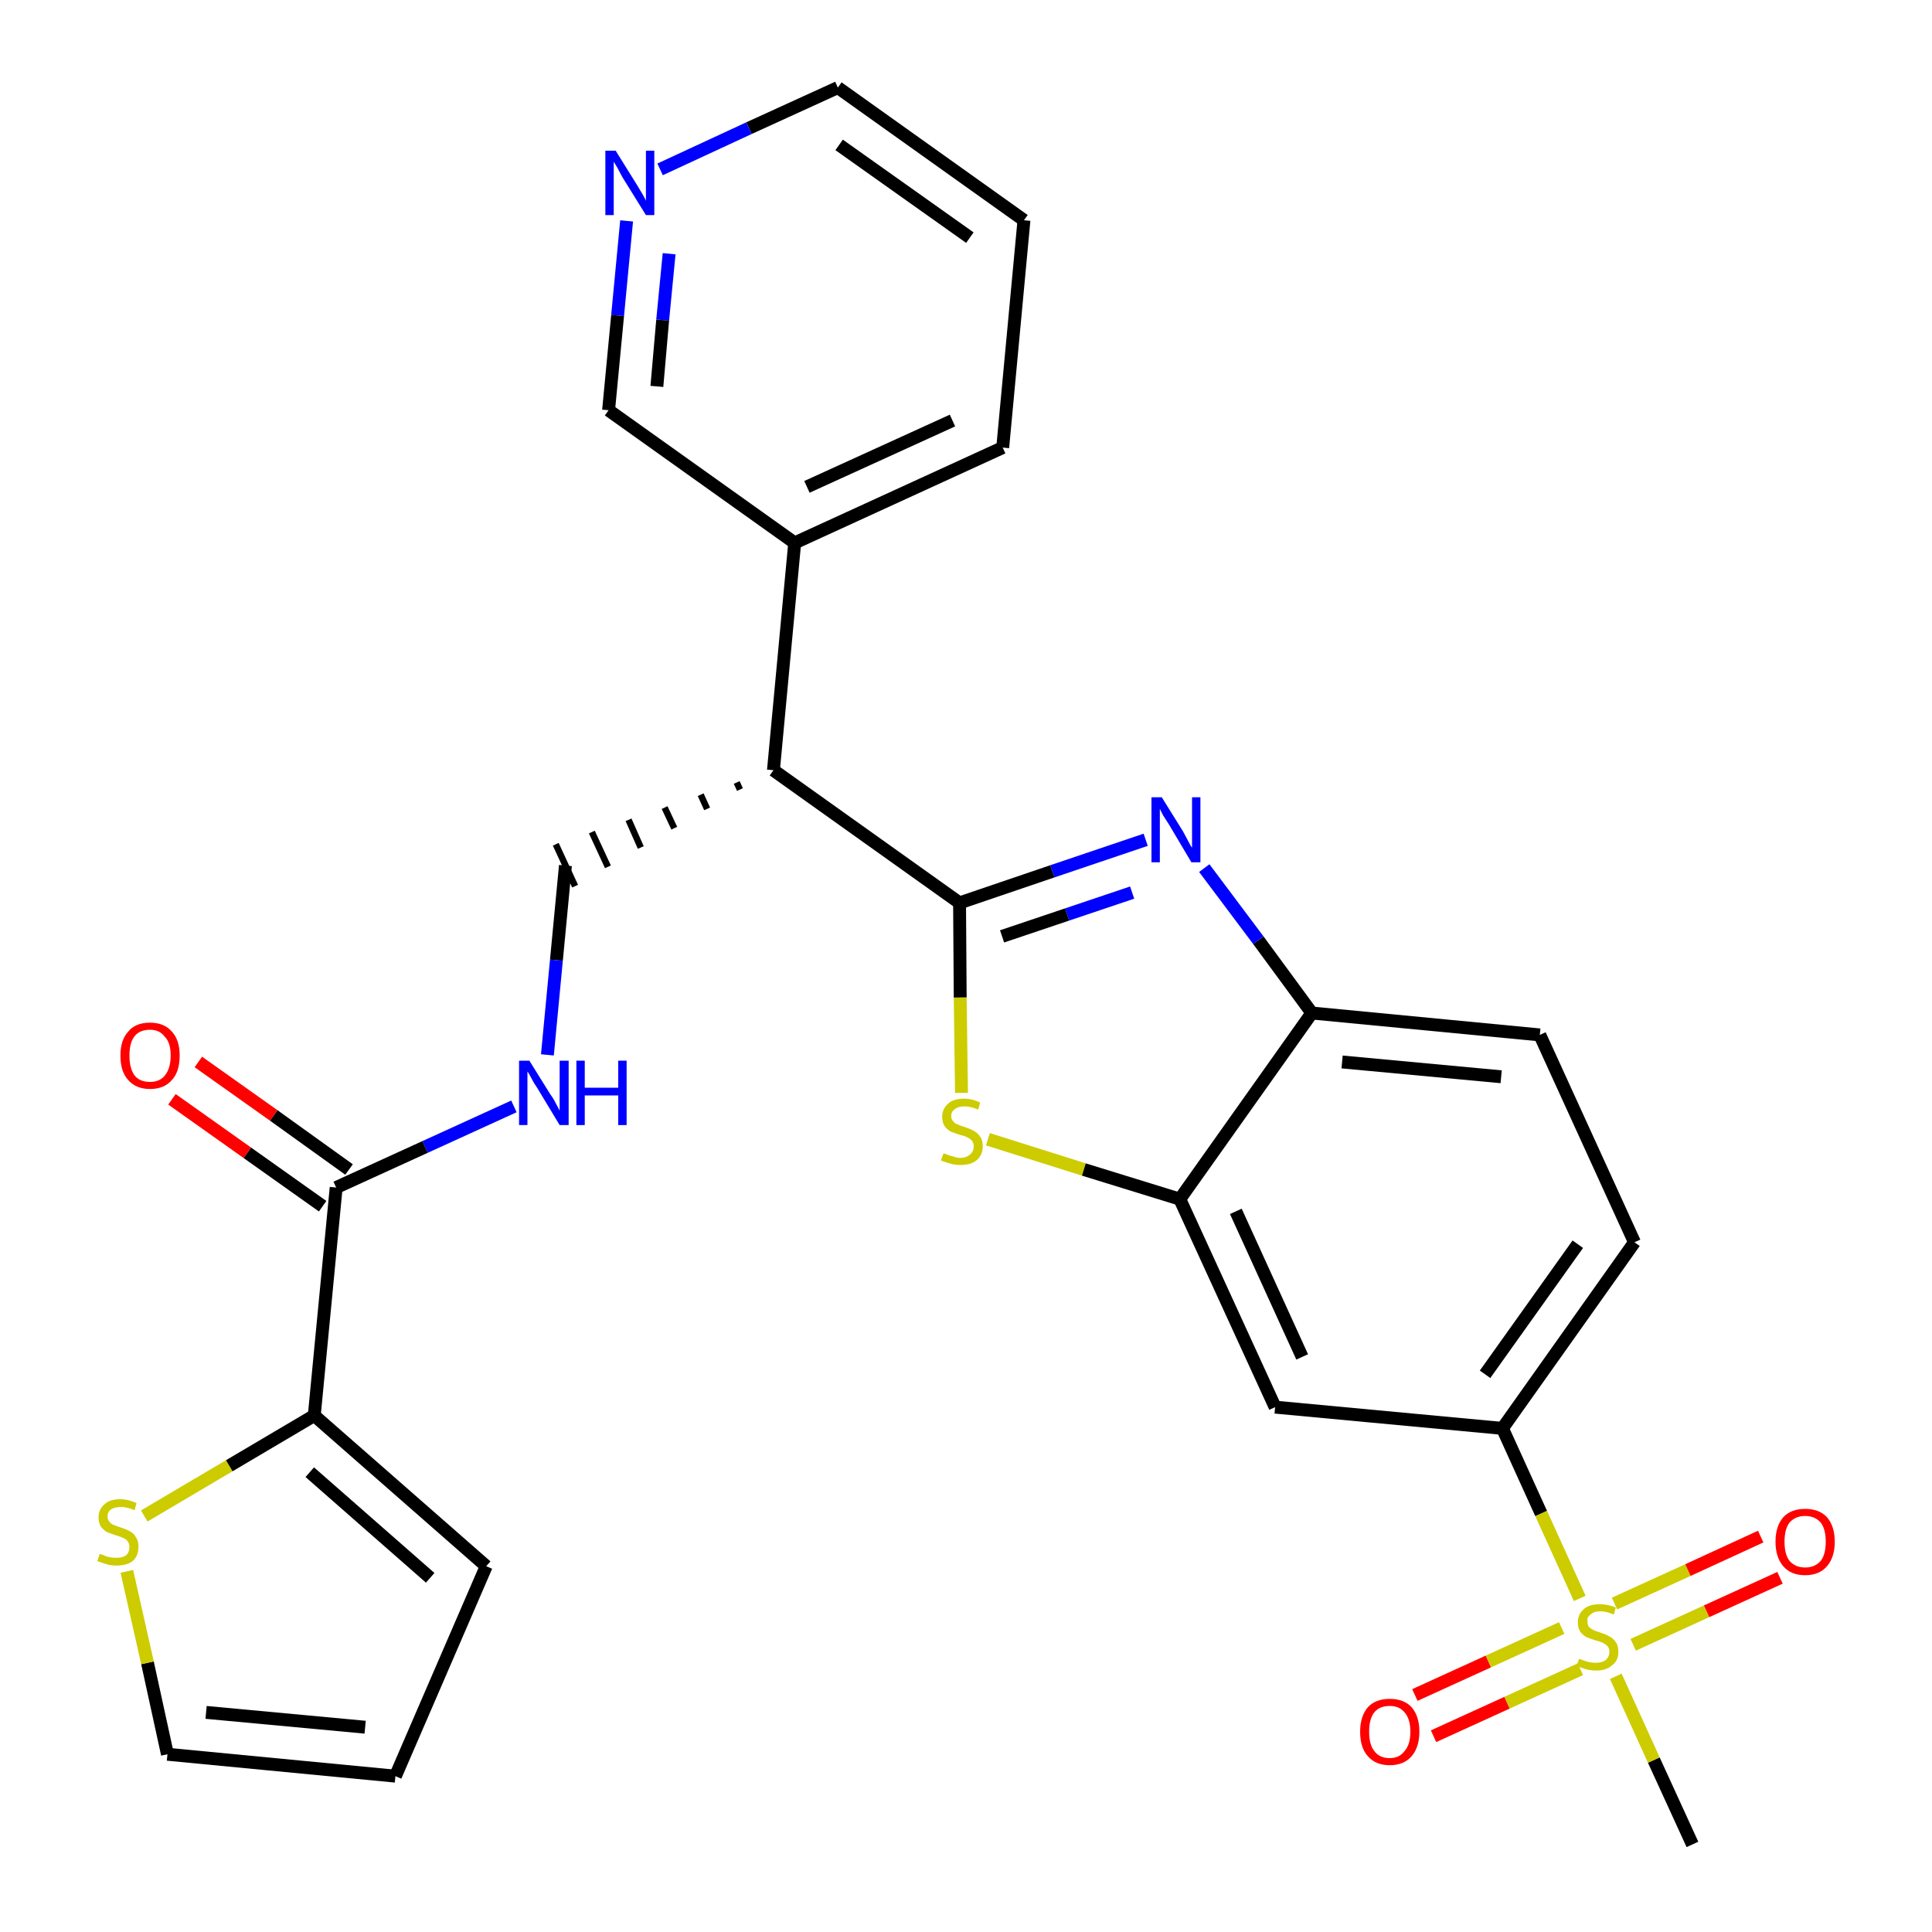 <?xml version='1.0' encoding='iso-8859-1'?>
<svg version='1.1' baseProfile='full'
              xmlns='http://www.w3.org/2000/svg'
                      xmlns:rdkit='http://www.rdkit.org/xml'
                      xmlns:xlink='http://www.w3.org/1999/xlink'
                  xml:space='preserve'
width='300px' height='300px' viewBox='0 0 300 300'>
<!-- END OF HEADER -->
<path class='bond-0 atom-0 atom-1' d='M 262.8,286.4 L 256.8,273.3' style='fill:none;fill-rule:evenodd;stroke:#000000;stroke-width:2.0px;stroke-linecap:butt;stroke-linejoin:miter;stroke-opacity:1' />
<path class='bond-0 atom-0 atom-1' d='M 256.8,273.3 L 250.9,260.3' style='fill:none;fill-rule:evenodd;stroke:#CCCC00;stroke-width:2.0px;stroke-linecap:butt;stroke-linejoin:miter;stroke-opacity:1' />
<path class='bond-1 atom-1 atom-2' d='M 253.6,255.4 L 265.0,250.2' style='fill:none;fill-rule:evenodd;stroke:#CCCC00;stroke-width:2.0px;stroke-linecap:butt;stroke-linejoin:miter;stroke-opacity:1' />
<path class='bond-1 atom-1 atom-2' d='M 265.0,250.2 L 276.4,245.0' style='fill:none;fill-rule:evenodd;stroke:#FF0000;stroke-width:2.0px;stroke-linecap:butt;stroke-linejoin:miter;stroke-opacity:1' />
<path class='bond-1 atom-1 atom-2' d='M 250.7,249.0 L 262.1,243.8' style='fill:none;fill-rule:evenodd;stroke:#CCCC00;stroke-width:2.0px;stroke-linecap:butt;stroke-linejoin:miter;stroke-opacity:1' />
<path class='bond-1 atom-1 atom-2' d='M 262.1,243.8 L 273.4,238.6' style='fill:none;fill-rule:evenodd;stroke:#FF0000;stroke-width:2.0px;stroke-linecap:butt;stroke-linejoin:miter;stroke-opacity:1' />
<path class='bond-2 atom-1 atom-3' d='M 242.5,252.8 L 231.1,258.0' style='fill:none;fill-rule:evenodd;stroke:#CCCC00;stroke-width:2.0px;stroke-linecap:butt;stroke-linejoin:miter;stroke-opacity:1' />
<path class='bond-2 atom-1 atom-3' d='M 231.1,258.0 L 219.7,263.2' style='fill:none;fill-rule:evenodd;stroke:#FF0000;stroke-width:2.0px;stroke-linecap:butt;stroke-linejoin:miter;stroke-opacity:1' />
<path class='bond-2 atom-1 atom-3' d='M 245.4,259.2 L 234.0,264.4' style='fill:none;fill-rule:evenodd;stroke:#CCCC00;stroke-width:2.0px;stroke-linecap:butt;stroke-linejoin:miter;stroke-opacity:1' />
<path class='bond-2 atom-1 atom-3' d='M 234.0,264.4 L 222.6,269.6' style='fill:none;fill-rule:evenodd;stroke:#FF0000;stroke-width:2.0px;stroke-linecap:butt;stroke-linejoin:miter;stroke-opacity:1' />
<path class='bond-3 atom-1 atom-4' d='M 245.3,248.2 L 239.3,235.0' style='fill:none;fill-rule:evenodd;stroke:#CCCC00;stroke-width:2.0px;stroke-linecap:butt;stroke-linejoin:miter;stroke-opacity:1' />
<path class='bond-3 atom-1 atom-4' d='M 239.3,235.0 L 233.3,221.8' style='fill:none;fill-rule:evenodd;stroke:#000000;stroke-width:2.0px;stroke-linecap:butt;stroke-linejoin:miter;stroke-opacity:1' />
<path class='bond-4 atom-4 atom-5' d='M 233.3,221.8 L 253.8,192.9' style='fill:none;fill-rule:evenodd;stroke:#000000;stroke-width:2.0px;stroke-linecap:butt;stroke-linejoin:miter;stroke-opacity:1' />
<path class='bond-4 atom-4 atom-5' d='M 230.6,213.4 L 245.0,193.2' style='fill:none;fill-rule:evenodd;stroke:#000000;stroke-width:2.0px;stroke-linecap:butt;stroke-linejoin:miter;stroke-opacity:1' />
<path class='bond-28 atom-28 atom-4' d='M 198.0,218.5 L 233.3,221.8' style='fill:none;fill-rule:evenodd;stroke:#000000;stroke-width:2.0px;stroke-linecap:butt;stroke-linejoin:miter;stroke-opacity:1' />
<path class='bond-5 atom-5 atom-6' d='M 253.8,192.9 L 239.1,160.7' style='fill:none;fill-rule:evenodd;stroke:#000000;stroke-width:2.0px;stroke-linecap:butt;stroke-linejoin:miter;stroke-opacity:1' />
<path class='bond-6 atom-6 atom-7' d='M 239.1,160.7 L 203.7,157.3' style='fill:none;fill-rule:evenodd;stroke:#000000;stroke-width:2.0px;stroke-linecap:butt;stroke-linejoin:miter;stroke-opacity:1' />
<path class='bond-6 atom-6 atom-7' d='M 233.1,167.2 L 208.4,164.9' style='fill:none;fill-rule:evenodd;stroke:#000000;stroke-width:2.0px;stroke-linecap:butt;stroke-linejoin:miter;stroke-opacity:1' />
<path class='bond-7 atom-7 atom-8' d='M 203.7,157.3 L 195.4,146.0' style='fill:none;fill-rule:evenodd;stroke:#000000;stroke-width:2.0px;stroke-linecap:butt;stroke-linejoin:miter;stroke-opacity:1' />
<path class='bond-7 atom-7 atom-8' d='M 195.4,146.0 L 187.0,134.8' style='fill:none;fill-rule:evenodd;stroke:#0000FF;stroke-width:2.0px;stroke-linecap:butt;stroke-linejoin:miter;stroke-opacity:1' />
<path class='bond-29 atom-27 atom-7' d='M 183.2,186.2 L 203.7,157.3' style='fill:none;fill-rule:evenodd;stroke:#000000;stroke-width:2.0px;stroke-linecap:butt;stroke-linejoin:miter;stroke-opacity:1' />
<path class='bond-8 atom-8 atom-9' d='M 177.9,130.4 L 163.4,135.3' style='fill:none;fill-rule:evenodd;stroke:#0000FF;stroke-width:2.0px;stroke-linecap:butt;stroke-linejoin:miter;stroke-opacity:1' />
<path class='bond-8 atom-8 atom-9' d='M 163.4,135.3 L 149.0,140.2' style='fill:none;fill-rule:evenodd;stroke:#000000;stroke-width:2.0px;stroke-linecap:butt;stroke-linejoin:miter;stroke-opacity:1' />
<path class='bond-8 atom-8 atom-9' d='M 175.8,138.6 L 165.7,142.0' style='fill:none;fill-rule:evenodd;stroke:#0000FF;stroke-width:2.0px;stroke-linecap:butt;stroke-linejoin:miter;stroke-opacity:1' />
<path class='bond-8 atom-8 atom-9' d='M 165.7,142.0 L 155.6,145.4' style='fill:none;fill-rule:evenodd;stroke:#000000;stroke-width:2.0px;stroke-linecap:butt;stroke-linejoin:miter;stroke-opacity:1' />
<path class='bond-9 atom-9 atom-10' d='M 149.0,140.2 L 120.1,119.6' style='fill:none;fill-rule:evenodd;stroke:#000000;stroke-width:2.0px;stroke-linecap:butt;stroke-linejoin:miter;stroke-opacity:1' />
<path class='bond-25 atom-9 atom-26' d='M 149.0,140.2 L 149.1,154.9' style='fill:none;fill-rule:evenodd;stroke:#000000;stroke-width:2.0px;stroke-linecap:butt;stroke-linejoin:miter;stroke-opacity:1' />
<path class='bond-25 atom-9 atom-26' d='M 149.1,154.9 L 149.3,169.7' style='fill:none;fill-rule:evenodd;stroke:#CCCC00;stroke-width:2.0px;stroke-linecap:butt;stroke-linejoin:miter;stroke-opacity:1' />
<path class='bond-10 atom-10 atom-11' d='M 114.4,121.5 L 114.9,122.6' style='fill:none;fill-rule:evenodd;stroke:#000000;stroke-width:1.0px;stroke-linecap:butt;stroke-linejoin:miter;stroke-opacity:1' />
<path class='bond-10 atom-10 atom-11' d='M 108.8,123.4 L 109.8,125.6' style='fill:none;fill-rule:evenodd;stroke:#000000;stroke-width:1.0px;stroke-linecap:butt;stroke-linejoin:miter;stroke-opacity:1' />
<path class='bond-10 atom-10 atom-11' d='M 103.2,125.4 L 104.7,128.6' style='fill:none;fill-rule:evenodd;stroke:#000000;stroke-width:1.0px;stroke-linecap:butt;stroke-linejoin:miter;stroke-opacity:1' />
<path class='bond-10 atom-10 atom-11' d='M 97.6,127.3 L 99.5,131.6' style='fill:none;fill-rule:evenodd;stroke:#000000;stroke-width:1.0px;stroke-linecap:butt;stroke-linejoin:miter;stroke-opacity:1' />
<path class='bond-10 atom-10 atom-11' d='M 91.9,129.2 L 94.4,134.6' style='fill:none;fill-rule:evenodd;stroke:#000000;stroke-width:1.0px;stroke-linecap:butt;stroke-linejoin:miter;stroke-opacity:1' />
<path class='bond-10 atom-10 atom-11' d='M 86.3,131.1 L 89.3,137.6' style='fill:none;fill-rule:evenodd;stroke:#000000;stroke-width:1.0px;stroke-linecap:butt;stroke-linejoin:miter;stroke-opacity:1' />
<path class='bond-19 atom-10 atom-20' d='M 120.1,119.6 L 123.4,84.3' style='fill:none;fill-rule:evenodd;stroke:#000000;stroke-width:2.0px;stroke-linecap:butt;stroke-linejoin:miter;stroke-opacity:1' />
<path class='bond-11 atom-11 atom-12' d='M 87.8,134.4 L 86.4,149.1' style='fill:none;fill-rule:evenodd;stroke:#000000;stroke-width:2.0px;stroke-linecap:butt;stroke-linejoin:miter;stroke-opacity:1' />
<path class='bond-11 atom-11 atom-12' d='M 86.4,149.1 L 85.0,163.8' style='fill:none;fill-rule:evenodd;stroke:#0000FF;stroke-width:2.0px;stroke-linecap:butt;stroke-linejoin:miter;stroke-opacity:1' />
<path class='bond-12 atom-12 atom-13' d='M 79.8,171.8 L 66.0,178.1' style='fill:none;fill-rule:evenodd;stroke:#0000FF;stroke-width:2.0px;stroke-linecap:butt;stroke-linejoin:miter;stroke-opacity:1' />
<path class='bond-12 atom-12 atom-13' d='M 66.0,178.1 L 52.2,184.4' style='fill:none;fill-rule:evenodd;stroke:#000000;stroke-width:2.0px;stroke-linecap:butt;stroke-linejoin:miter;stroke-opacity:1' />
<path class='bond-13 atom-13 atom-14' d='M 54.2,181.6 L 42.5,173.2' style='fill:none;fill-rule:evenodd;stroke:#000000;stroke-width:2.0px;stroke-linecap:butt;stroke-linejoin:miter;stroke-opacity:1' />
<path class='bond-13 atom-13 atom-14' d='M 42.5,173.2 L 30.8,164.9' style='fill:none;fill-rule:evenodd;stroke:#FF0000;stroke-width:2.0px;stroke-linecap:butt;stroke-linejoin:miter;stroke-opacity:1' />
<path class='bond-13 atom-13 atom-14' d='M 50.1,187.3 L 38.4,179.0' style='fill:none;fill-rule:evenodd;stroke:#000000;stroke-width:2.0px;stroke-linecap:butt;stroke-linejoin:miter;stroke-opacity:1' />
<path class='bond-13 atom-13 atom-14' d='M 38.4,179.0 L 26.7,170.7' style='fill:none;fill-rule:evenodd;stroke:#FF0000;stroke-width:2.0px;stroke-linecap:butt;stroke-linejoin:miter;stroke-opacity:1' />
<path class='bond-14 atom-13 atom-15' d='M 52.2,184.4 L 48.8,219.8' style='fill:none;fill-rule:evenodd;stroke:#000000;stroke-width:2.0px;stroke-linecap:butt;stroke-linejoin:miter;stroke-opacity:1' />
<path class='bond-15 atom-15 atom-16' d='M 48.8,219.8 L 75.5,243.2' style='fill:none;fill-rule:evenodd;stroke:#000000;stroke-width:2.0px;stroke-linecap:butt;stroke-linejoin:miter;stroke-opacity:1' />
<path class='bond-15 atom-15 atom-16' d='M 48.1,228.6 L 66.8,245.0' style='fill:none;fill-rule:evenodd;stroke:#000000;stroke-width:2.0px;stroke-linecap:butt;stroke-linejoin:miter;stroke-opacity:1' />
<path class='bond-30 atom-19 atom-15' d='M 22.4,235.4 L 35.6,227.6' style='fill:none;fill-rule:evenodd;stroke:#CCCC00;stroke-width:2.0px;stroke-linecap:butt;stroke-linejoin:miter;stroke-opacity:1' />
<path class='bond-30 atom-19 atom-15' d='M 35.6,227.6 L 48.8,219.8' style='fill:none;fill-rule:evenodd;stroke:#000000;stroke-width:2.0px;stroke-linecap:butt;stroke-linejoin:miter;stroke-opacity:1' />
<path class='bond-16 atom-16 atom-17' d='M 75.5,243.2 L 61.4,275.8' style='fill:none;fill-rule:evenodd;stroke:#000000;stroke-width:2.0px;stroke-linecap:butt;stroke-linejoin:miter;stroke-opacity:1' />
<path class='bond-17 atom-17 atom-18' d='M 61.4,275.8 L 26.0,272.4' style='fill:none;fill-rule:evenodd;stroke:#000000;stroke-width:2.0px;stroke-linecap:butt;stroke-linejoin:miter;stroke-opacity:1' />
<path class='bond-17 atom-17 atom-18' d='M 56.7,268.2 L 32.0,265.9' style='fill:none;fill-rule:evenodd;stroke:#000000;stroke-width:2.0px;stroke-linecap:butt;stroke-linejoin:miter;stroke-opacity:1' />
<path class='bond-18 atom-18 atom-19' d='M 26.0,272.4 L 22.9,258.2' style='fill:none;fill-rule:evenodd;stroke:#000000;stroke-width:2.0px;stroke-linecap:butt;stroke-linejoin:miter;stroke-opacity:1' />
<path class='bond-18 atom-18 atom-19' d='M 22.9,258.2 L 19.7,244.0' style='fill:none;fill-rule:evenodd;stroke:#CCCC00;stroke-width:2.0px;stroke-linecap:butt;stroke-linejoin:miter;stroke-opacity:1' />
<path class='bond-20 atom-20 atom-21' d='M 123.4,84.3 L 155.7,69.5' style='fill:none;fill-rule:evenodd;stroke:#000000;stroke-width:2.0px;stroke-linecap:butt;stroke-linejoin:miter;stroke-opacity:1' />
<path class='bond-20 atom-20 atom-21' d='M 125.3,75.6 L 147.9,65.3' style='fill:none;fill-rule:evenodd;stroke:#000000;stroke-width:2.0px;stroke-linecap:butt;stroke-linejoin:miter;stroke-opacity:1' />
<path class='bond-31 atom-25 atom-20' d='M 94.5,63.7 L 123.4,84.3' style='fill:none;fill-rule:evenodd;stroke:#000000;stroke-width:2.0px;stroke-linecap:butt;stroke-linejoin:miter;stroke-opacity:1' />
<path class='bond-21 atom-21 atom-22' d='M 155.7,69.5 L 159.0,34.2' style='fill:none;fill-rule:evenodd;stroke:#000000;stroke-width:2.0px;stroke-linecap:butt;stroke-linejoin:miter;stroke-opacity:1' />
<path class='bond-22 atom-22 atom-23' d='M 159.0,34.2 L 130.1,13.6' style='fill:none;fill-rule:evenodd;stroke:#000000;stroke-width:2.0px;stroke-linecap:butt;stroke-linejoin:miter;stroke-opacity:1' />
<path class='bond-22 atom-22 atom-23' d='M 150.6,36.9 L 130.3,22.5' style='fill:none;fill-rule:evenodd;stroke:#000000;stroke-width:2.0px;stroke-linecap:butt;stroke-linejoin:miter;stroke-opacity:1' />
<path class='bond-23 atom-23 atom-24' d='M 130.1,13.6 L 116.3,19.9' style='fill:none;fill-rule:evenodd;stroke:#000000;stroke-width:2.0px;stroke-linecap:butt;stroke-linejoin:miter;stroke-opacity:1' />
<path class='bond-23 atom-23 atom-24' d='M 116.3,19.9 L 102.5,26.3' style='fill:none;fill-rule:evenodd;stroke:#0000FF;stroke-width:2.0px;stroke-linecap:butt;stroke-linejoin:miter;stroke-opacity:1' />
<path class='bond-24 atom-24 atom-25' d='M 97.3,34.3 L 95.9,49.0' style='fill:none;fill-rule:evenodd;stroke:#0000FF;stroke-width:2.0px;stroke-linecap:butt;stroke-linejoin:miter;stroke-opacity:1' />
<path class='bond-24 atom-24 atom-25' d='M 95.9,49.0 L 94.5,63.7' style='fill:none;fill-rule:evenodd;stroke:#000000;stroke-width:2.0px;stroke-linecap:butt;stroke-linejoin:miter;stroke-opacity:1' />
<path class='bond-24 atom-24 atom-25' d='M 103.9,39.4 L 102.9,49.7' style='fill:none;fill-rule:evenodd;stroke:#0000FF;stroke-width:2.0px;stroke-linecap:butt;stroke-linejoin:miter;stroke-opacity:1' />
<path class='bond-24 atom-24 atom-25' d='M 102.9,49.7 L 102.0,60.0' style='fill:none;fill-rule:evenodd;stroke:#000000;stroke-width:2.0px;stroke-linecap:butt;stroke-linejoin:miter;stroke-opacity:1' />
<path class='bond-26 atom-26 atom-27' d='M 153.4,176.9 L 168.3,181.6' style='fill:none;fill-rule:evenodd;stroke:#CCCC00;stroke-width:2.0px;stroke-linecap:butt;stroke-linejoin:miter;stroke-opacity:1' />
<path class='bond-26 atom-26 atom-27' d='M 168.3,181.6 L 183.2,186.2' style='fill:none;fill-rule:evenodd;stroke:#000000;stroke-width:2.0px;stroke-linecap:butt;stroke-linejoin:miter;stroke-opacity:1' />
<path class='bond-27 atom-27 atom-28' d='M 183.2,186.2 L 198.0,218.5' style='fill:none;fill-rule:evenodd;stroke:#000000;stroke-width:2.0px;stroke-linecap:butt;stroke-linejoin:miter;stroke-opacity:1' />
<path class='bond-27 atom-27 atom-28' d='M 191.9,188.1 L 202.2,210.7' style='fill:none;fill-rule:evenodd;stroke:#000000;stroke-width:2.0px;stroke-linecap:butt;stroke-linejoin:miter;stroke-opacity:1' />
<path  class='atom-1' d='M 245.2 257.6
Q 245.3 257.6, 245.8 257.8
Q 246.3 258.0, 246.8 258.1
Q 247.3 258.2, 247.8 258.2
Q 248.7 258.2, 249.3 257.8
Q 249.9 257.3, 249.9 256.5
Q 249.9 255.9, 249.6 255.6
Q 249.3 255.3, 248.9 255.1
Q 248.5 254.9, 247.7 254.7
Q 246.8 254.4, 246.3 254.2
Q 245.8 253.9, 245.4 253.4
Q 245.0 252.8, 245.0 251.9
Q 245.0 250.7, 245.9 249.9
Q 246.7 249.1, 248.5 249.1
Q 249.6 249.1, 250.9 249.6
L 250.6 250.7
Q 249.4 250.2, 248.5 250.2
Q 247.5 250.2, 247.0 250.7
Q 246.4 251.1, 246.5 251.7
Q 246.5 252.3, 246.7 252.6
Q 247.0 252.9, 247.4 253.1
Q 247.8 253.3, 248.5 253.5
Q 249.4 253.8, 249.9 254.1
Q 250.5 254.4, 250.9 255.0
Q 251.3 255.5, 251.3 256.5
Q 251.3 257.9, 250.3 258.6
Q 249.4 259.4, 247.9 259.4
Q 247.0 259.4, 246.3 259.2
Q 245.6 259.0, 244.8 258.7
L 245.2 257.6
' fill='#CCCC00'/>
<path  class='atom-2' d='M 275.7 239.4
Q 275.7 237.0, 276.9 235.6
Q 278.1 234.3, 280.3 234.3
Q 282.5 234.3, 283.7 235.6
Q 284.9 237.0, 284.9 239.4
Q 284.9 241.8, 283.7 243.2
Q 282.5 244.6, 280.3 244.6
Q 278.1 244.6, 276.9 243.2
Q 275.7 241.8, 275.7 239.4
M 280.3 243.4
Q 281.8 243.4, 282.7 242.4
Q 283.5 241.4, 283.5 239.4
Q 283.5 237.4, 282.7 236.4
Q 281.8 235.4, 280.3 235.4
Q 278.8 235.4, 277.9 236.4
Q 277.1 237.4, 277.1 239.4
Q 277.1 241.4, 277.9 242.4
Q 278.8 243.4, 280.3 243.4
' fill='#FF0000'/>
<path  class='atom-3' d='M 211.2 268.9
Q 211.2 266.5, 212.4 265.1
Q 213.6 263.8, 215.8 263.8
Q 218.0 263.8, 219.2 265.1
Q 220.4 266.5, 220.4 268.9
Q 220.4 271.3, 219.2 272.7
Q 218.0 274.1, 215.8 274.1
Q 213.6 274.1, 212.4 272.7
Q 211.2 271.4, 211.2 268.9
M 215.8 273.0
Q 217.3 273.0, 218.1 271.9
Q 219.0 270.9, 219.0 268.9
Q 219.0 266.9, 218.1 265.9
Q 217.3 264.9, 215.8 264.9
Q 214.2 264.9, 213.4 265.9
Q 212.6 266.9, 212.6 268.9
Q 212.6 270.9, 213.4 271.9
Q 214.2 273.0, 215.8 273.0
' fill='#FF0000'/>
<path  class='atom-8' d='M 180.4 123.8
L 183.7 129.1
Q 184.0 129.7, 184.5 130.6
Q 185.0 131.6, 185.1 131.6
L 185.1 123.8
L 186.4 123.8
L 186.4 133.9
L 185.0 133.9
L 181.5 128.0
Q 181.1 127.4, 180.6 126.6
Q 180.2 125.8, 180.1 125.6
L 180.1 133.9
L 178.8 133.9
L 178.8 123.8
L 180.4 123.8
' fill='#0000FF'/>
<path  class='atom-12' d='M 82.2 164.7
L 85.5 170.0
Q 85.9 170.5, 86.4 171.5
Q 86.9 172.4, 86.9 172.5
L 86.9 164.7
L 88.3 164.7
L 88.3 174.7
L 86.9 174.7
L 83.4 168.9
Q 82.9 168.2, 82.5 167.4
Q 82.1 166.6, 81.9 166.4
L 81.9 174.7
L 80.6 174.7
L 80.6 164.7
L 82.2 164.7
' fill='#0000FF'/>
<path  class='atom-12' d='M 89.5 164.7
L 90.8 164.7
L 90.8 168.9
L 96.0 168.9
L 96.0 164.7
L 97.3 164.7
L 97.3 174.7
L 96.0 174.7
L 96.0 170.1
L 90.8 170.1
L 90.8 174.7
L 89.5 174.7
L 89.5 164.7
' fill='#0000FF'/>
<path  class='atom-14' d='M 18.7 163.9
Q 18.7 161.5, 19.9 160.2
Q 21.0 158.8, 23.3 158.8
Q 25.5 158.8, 26.7 160.2
Q 27.9 161.5, 27.9 163.9
Q 27.9 166.4, 26.7 167.7
Q 25.5 169.1, 23.3 169.1
Q 21.1 169.1, 19.9 167.7
Q 18.7 166.4, 18.7 163.9
M 23.3 168.0
Q 24.8 168.0, 25.6 167.0
Q 26.5 165.9, 26.5 163.9
Q 26.5 161.9, 25.6 161.0
Q 24.8 159.9, 23.3 159.9
Q 21.7 159.9, 20.9 160.9
Q 20.1 161.9, 20.1 163.9
Q 20.1 165.9, 20.9 167.0
Q 21.7 168.0, 23.3 168.0
' fill='#FF0000'/>
<path  class='atom-19' d='M 15.5 241.3
Q 15.6 241.3, 16.1 241.5
Q 16.5 241.7, 17.0 241.8
Q 17.6 241.9, 18.1 241.9
Q 19.0 241.9, 19.6 241.5
Q 20.1 241.0, 20.1 240.2
Q 20.1 239.7, 19.8 239.3
Q 19.6 239.0, 19.1 238.8
Q 18.7 238.6, 18.0 238.4
Q 17.1 238.1, 16.6 237.9
Q 16.1 237.6, 15.7 237.1
Q 15.3 236.5, 15.3 235.6
Q 15.3 234.4, 16.2 233.6
Q 17.0 232.8, 18.7 232.8
Q 19.9 232.8, 21.2 233.4
L 20.9 234.5
Q 19.7 234.0, 18.8 234.0
Q 17.8 234.0, 17.2 234.4
Q 16.7 234.8, 16.7 235.5
Q 16.7 236.0, 17.0 236.3
Q 17.3 236.7, 17.7 236.8
Q 18.1 237.0, 18.8 237.2
Q 19.7 237.5, 20.2 237.8
Q 20.8 238.1, 21.1 238.7
Q 21.5 239.2, 21.5 240.2
Q 21.5 241.6, 20.6 242.4
Q 19.7 243.1, 18.1 243.1
Q 17.2 243.1, 16.6 242.9
Q 15.9 242.7, 15.1 242.4
L 15.5 241.3
' fill='#CCCC00'/>
<path  class='atom-24' d='M 95.6 23.4
L 98.9 28.7
Q 99.2 29.2, 99.8 30.2
Q 100.3 31.1, 100.3 31.2
L 100.3 23.4
L 101.6 23.4
L 101.6 33.4
L 100.3 33.4
L 96.7 27.6
Q 96.3 26.9, 95.9 26.1
Q 95.5 25.4, 95.3 25.1
L 95.3 33.4
L 94.0 33.4
L 94.0 23.4
L 95.6 23.4
' fill='#0000FF'/>
<path  class='atom-26' d='M 146.5 179.1
Q 146.6 179.1, 147.1 179.3
Q 147.6 179.5, 148.1 179.6
Q 148.6 179.8, 149.1 179.8
Q 150.0 179.8, 150.6 179.3
Q 151.2 178.8, 151.2 178.0
Q 151.2 177.5, 150.9 177.1
Q 150.6 176.8, 150.2 176.6
Q 149.8 176.4, 149.0 176.2
Q 148.1 175.9, 147.6 175.7
Q 147.1 175.4, 146.7 174.9
Q 146.3 174.3, 146.3 173.4
Q 146.3 172.2, 147.2 171.4
Q 148.0 170.6, 149.8 170.6
Q 150.9 170.6, 152.2 171.2
L 151.9 172.3
Q 150.7 171.8, 149.8 171.8
Q 148.8 171.8, 148.3 172.2
Q 147.7 172.6, 147.7 173.3
Q 147.7 173.8, 148.0 174.1
Q 148.3 174.5, 148.7 174.6
Q 149.1 174.8, 149.8 175.0
Q 150.7 175.3, 151.2 175.6
Q 151.8 175.9, 152.2 176.5
Q 152.6 177.0, 152.6 178.0
Q 152.6 179.4, 151.6 180.2
Q 150.7 180.9, 149.2 180.9
Q 148.3 180.9, 147.6 180.7
Q 146.9 180.5, 146.1 180.2
L 146.5 179.1
' fill='#CCCC00'/>
</svg>
